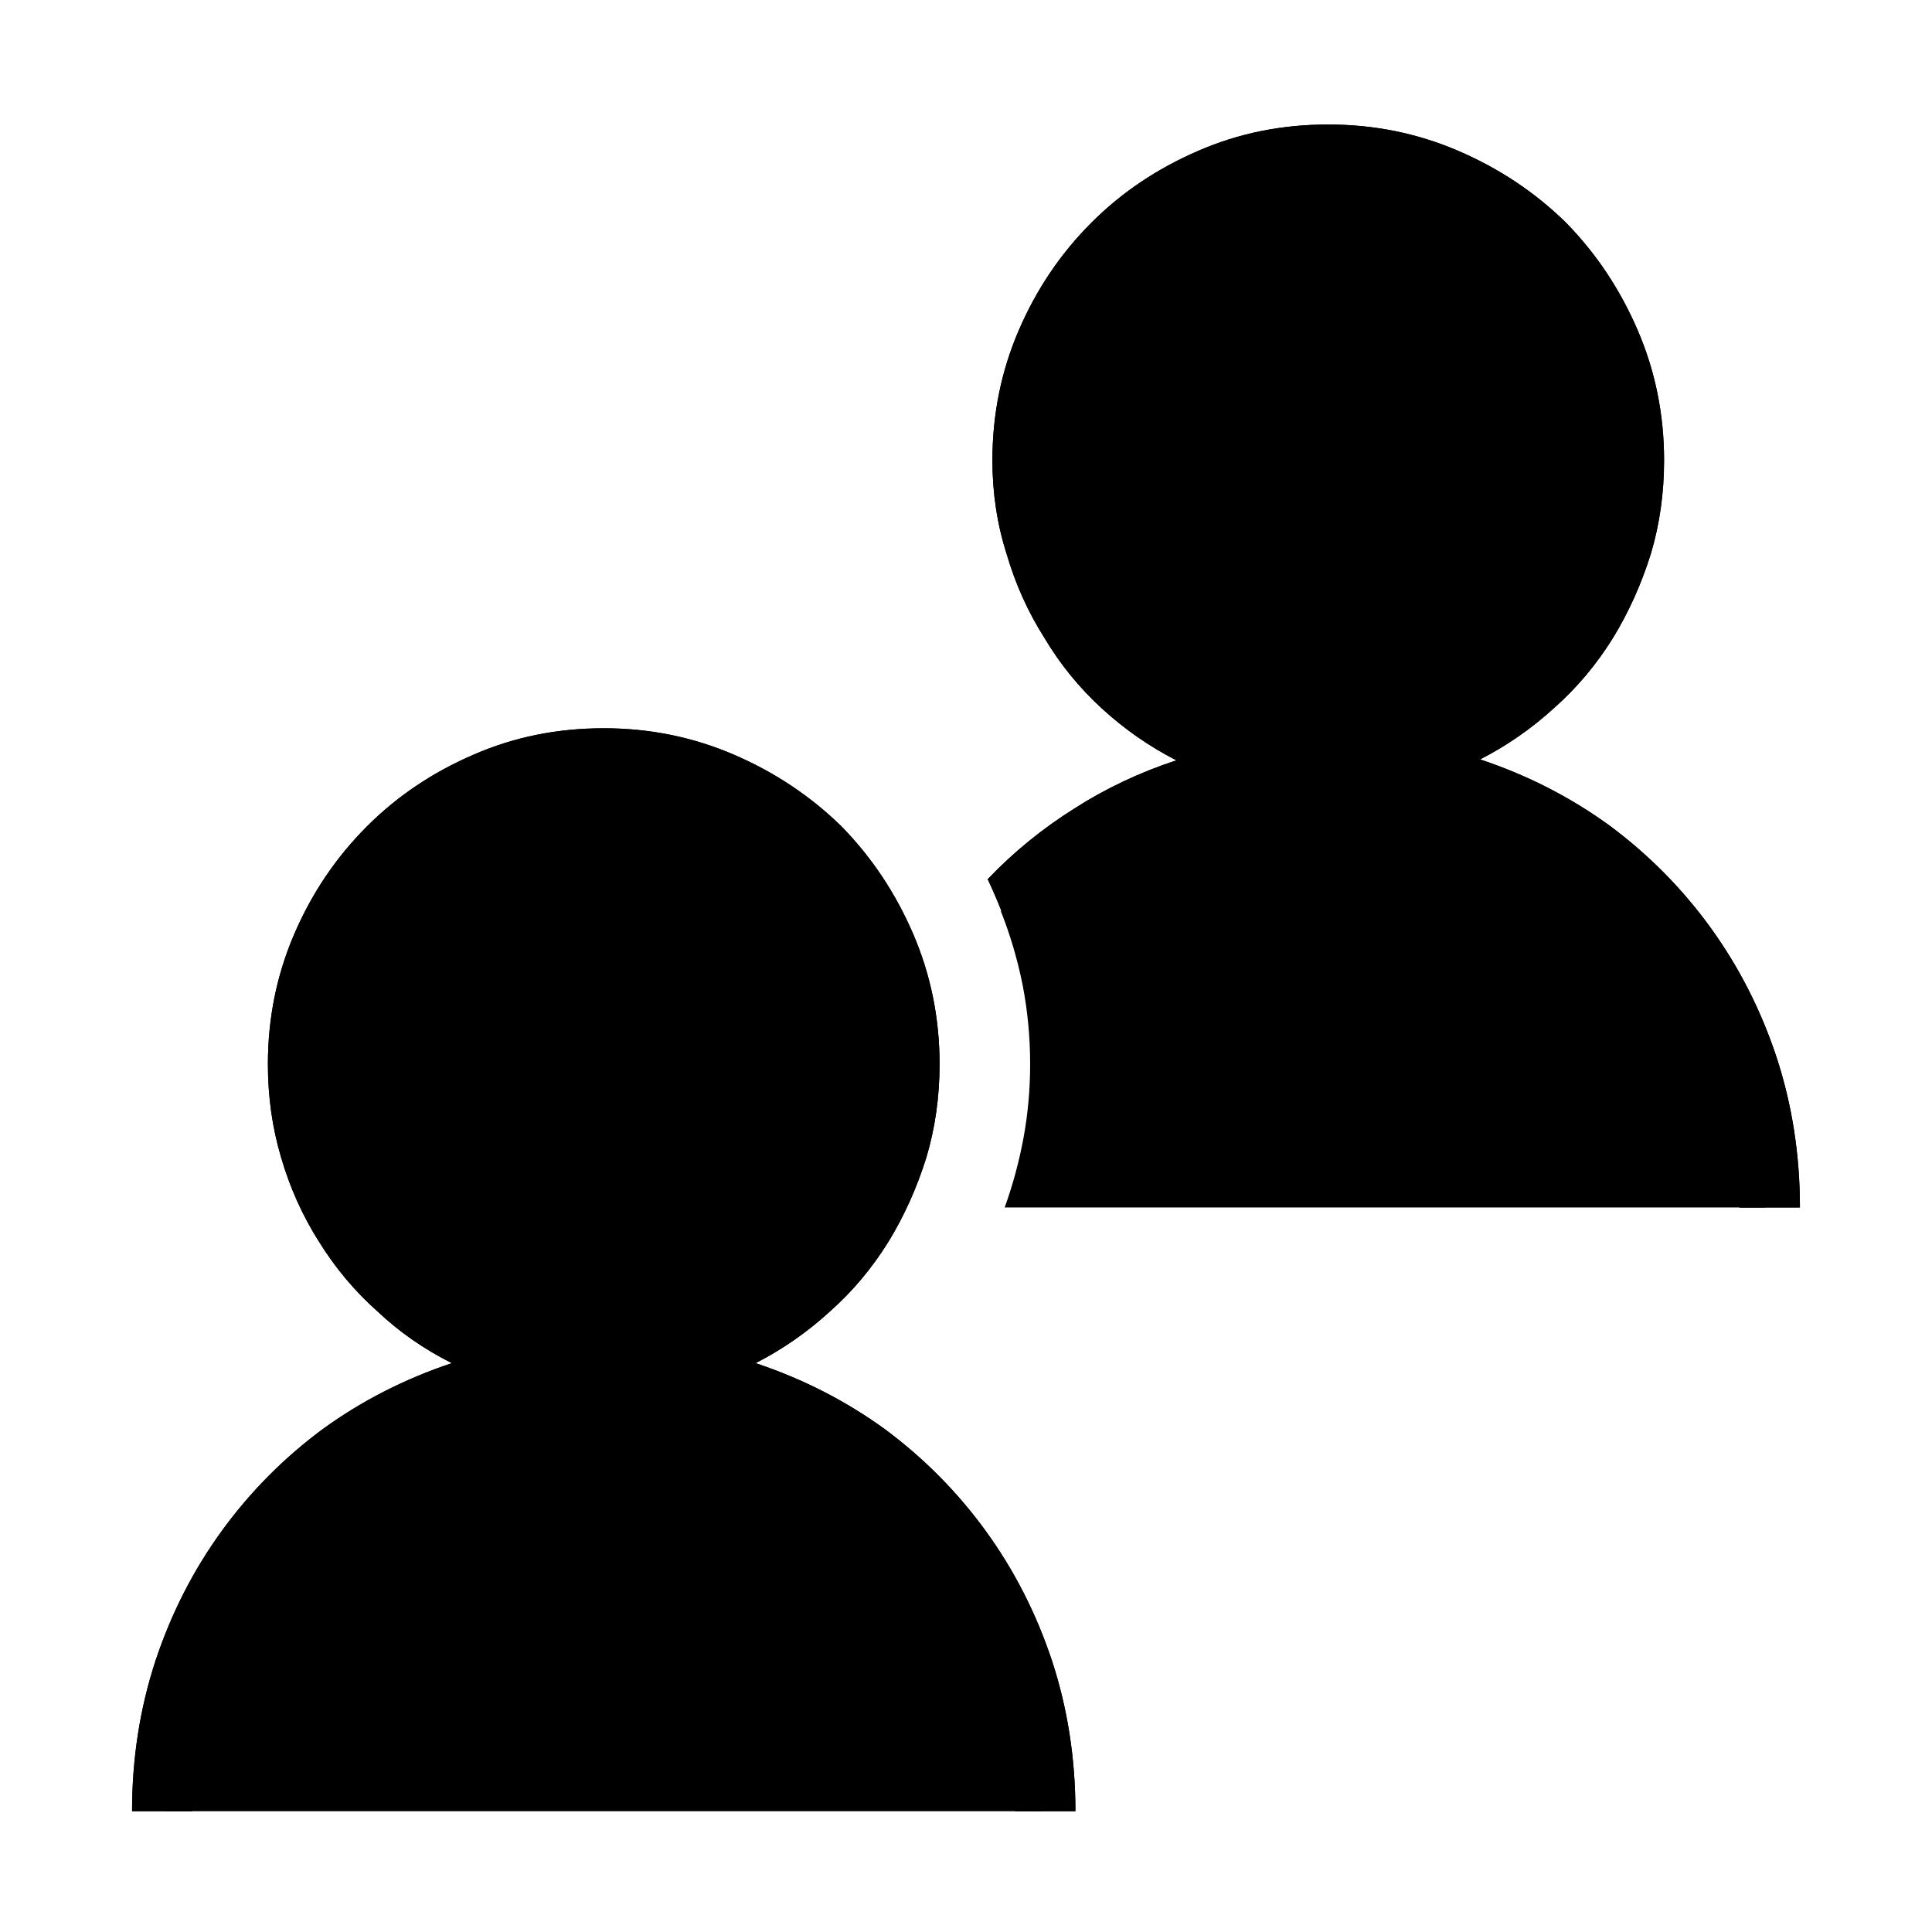 <?xml version="1.0" standalone="no"?>
<svg xmlns="http://www.w3.org/2000/svg" viewBox="0,0,2048,2048">
  <path class='OfficeIconColors_HighContrast' d='M 1569 805 q 75 25 137 70 q 62 46 107 108 q 45 62 70 137 q 25 76 25 160 h -64 q 0 -93 -33 -173 q -33 -80 -91 -139 q -59 -58 -139 -91 q -80 -33 -173 -33 q -103 0 -189 41 q -86 42 -146 113 q -10 -32 -26 -66 q 41 -43 92 -75 q 50 -32 108 -51 q -43 -22 -79 -55 q -36 -33 -61 -75 q -26 -41 -40 -89 q -15 -47 -15 -99 q 0 -73 28 -138 q 28 -65 77 -114 q 48 -48 113 -76 q 64 -28 138 -28 q 73 0 138 28 q 65 28 114 76 q 48 49 76 114 q 28 65 28 138 q 0 52 -14 99 q -15 48 -40 89 q -26 42 -62 74 q -36 33 -79 55 m -453 -317 q 0 60 23 113 q 23 54 63 93 q 39 40 93 63 q 53 23 113 23 q 60 0 114 -23 q 53 -23 93 -63 q 39 -39 62 -93 q 23 -53 23 -113 q 0 -60 -23 -114 q -23 -53 -62 -93 q -40 -39 -93 -62 q -54 -23 -114 -23 q -60 0 -113 23 q -54 23 -93 62 q -40 40 -63 93 q -23 54 -23 114 m -315 957 q 75 25 137 70 q 62 46 107 108 q 45 62 70 137 q 25 76 25 160 h -64 q 0 -93 -33 -173 q -33 -80 -91 -139 q -59 -58 -139 -91 q -80 -33 -173 -33 q -92 0 -171 33 q -80 34 -139 93 q -59 59 -92 138 q -34 80 -34 172 h -64 q 0 -84 25 -160 q 25 -75 70 -137 q 45 -62 107 -108 q 62 -45 137 -70 q -44 -22 -79 -55 q -36 -32 -62 -74 q -26 -41 -40 -89 q -14 -47 -14 -99 q 0 -73 28 -138 q 28 -65 77 -114 q 48 -48 113 -76 q 64 -28 138 -28 q 73 0 138 28 q 65 28 114 76 q 48 49 76 114 q 28 65 28 138 q 0 52 -14 99 q -15 48 -40 89 q -26 42 -62 74 q -36 33 -79 55 m -453 -317 q 0 60 23 113 q 23 54 63 93 q 39 40 93 63 q 53 23 113 23 q 60 0 114 -23 q 53 -23 93 -63 q 39 -39 62 -93 q 23 -53 23 -113 q 0 -60 -23 -114 q -23 -53 -62 -93 q -40 -39 -93 -62 q -54 -23 -114 -23 q -60 0 -113 23 q -54 23 -93 62 q -40 40 -63 93 q -23 54 -23 114 z'/>
  <path class='OfficeIconColors_m20' d='M 669 1450 q 92 6 172 45 q 79 39 138 102 q 58 63 92 146 q 33 83 33 177 h -928 q 0 -94 34 -177 q 33 -83 92 -146 q 58 -63 138 -102 q 79 -39 171 -45 q -61 -6 -114 -34 q -53 -27 -92 -70 q -40 -43 -62 -99 q -23 -56 -23 -119 q 0 -66 25 -124 q 25 -58 69 -102 q 43 -43 102 -69 q 58 -25 124 -25 q 66 0 125 25 q 58 26 102 69 q 43 44 68 102 q 25 58 25 124 q 0 63 -22 119 q -23 56 -62 99 q -40 43 -93 70 q -53 28 -114 34 m 396 -170 q 13 -36 20 -74 q 7 -38 7 -78 q 0 -43 -8 -84 q -8 -40 -23 -78 q 60 -67 141 -109 q 81 -41 177 -47 q -61 -6 -114 -34 q -53 -27 -92 -70 q -40 -43 -62 -99 q -23 -56 -23 -119 q 0 -66 25 -124 q 25 -58 69 -102 q 43 -43 102 -69 q 58 -25 124 -25 q 66 0 125 25 q 58 26 102 69 q 43 44 68 102 q 25 58 25 124 q 0 63 -22 119 q -23 56 -62 99 q -40 43 -93 70 q -53 28 -114 34 q 92 6 172 45 q 79 39 138 102 q 58 63 92 146 q 33 83 33 177 z'/>
  <path class='OfficeIconColors_m24' d='M 801 1445 q 75 25 137 70 q 62 46 107 108 q 45 62 70 137 q 25 76 25 160 h -64 q 0 -93 -33 -173 q -33 -80 -91 -139 q -59 -58 -139 -91 q -80 -33 -173 -33 q -92 0 -171 33 q -80 34 -139 93 q -59 59 -92 138 q -34 80 -34 172 h -64 q 0 -84 25 -160 q 25 -75 70 -137 q 45 -62 107 -108 q 62 -45 137 -70 q -44 -22 -79 -55 q -36 -32 -62 -74 q -26 -41 -40 -89 q -14 -47 -14 -99 q 0 -73 28 -138 q 28 -65 77 -114 q 48 -48 113 -76 q 64 -28 138 -28 q 73 0 138 28 q 65 28 114 76 q 48 49 76 114 q 28 65 28 138 q 0 52 -14 99 q -15 48 -40 89 q -26 42 -62 74 q -36 33 -79 55 m -453 -317 q 0 60 23 113 q 23 54 63 93 q 39 40 93 63 q 53 23 113 23 q 60 0 114 -23 q 53 -23 93 -63 q 39 -39 62 -93 q 23 -53 23 -113 q 0 -60 -23 -114 q -23 -53 -62 -93 q -40 -39 -93 -62 q -54 -23 -114 -23 q -60 0 -113 23 q -54 23 -93 62 q -40 40 -63 93 q -23 54 -23 114 z'/>
  <path class='OfficeIconColors_m22' d='M 1569 805 q 75 25 137 70 q 62 46 107 108 q 45 62 70 137 q 25 76 25 160 h -64 q 0 -93 -33 -173 q -33 -80 -91 -139 q -59 -58 -139 -91 q -80 -33 -173 -33 q -103 0 -189 41 q -86 42 -146 113 q -10 -32 -26 -66 q 41 -43 92 -75 q 50 -32 108 -51 q -43 -22 -79 -55 q -36 -33 -61 -75 q -26 -41 -40 -89 q -15 -47 -15 -99 q 0 -73 28 -138 q 28 -65 77 -114 q 48 -48 113 -76 q 64 -28 138 -28 q 73 0 138 28 q 65 28 114 76 q 48 49 76 114 q 28 65 28 138 q 0 52 -14 99 q -15 48 -40 89 q -26 42 -62 74 q -36 33 -79 55 m -453 -317 q 0 60 23 113 q 23 54 63 93 q 39 40 93 63 q 53 23 113 23 q 60 0 114 -23 q 53 -23 93 -63 q 39 -39 62 -93 q 23 -53 23 -113 q 0 -60 -23 -114 q -23 -53 -62 -93 q -40 -39 -93 -62 q -54 -23 -114 -23 q -60 0 -113 23 q -54 23 -93 62 q -40 40 -63 93 q -23 54 -23 114 z'/>
</svg>